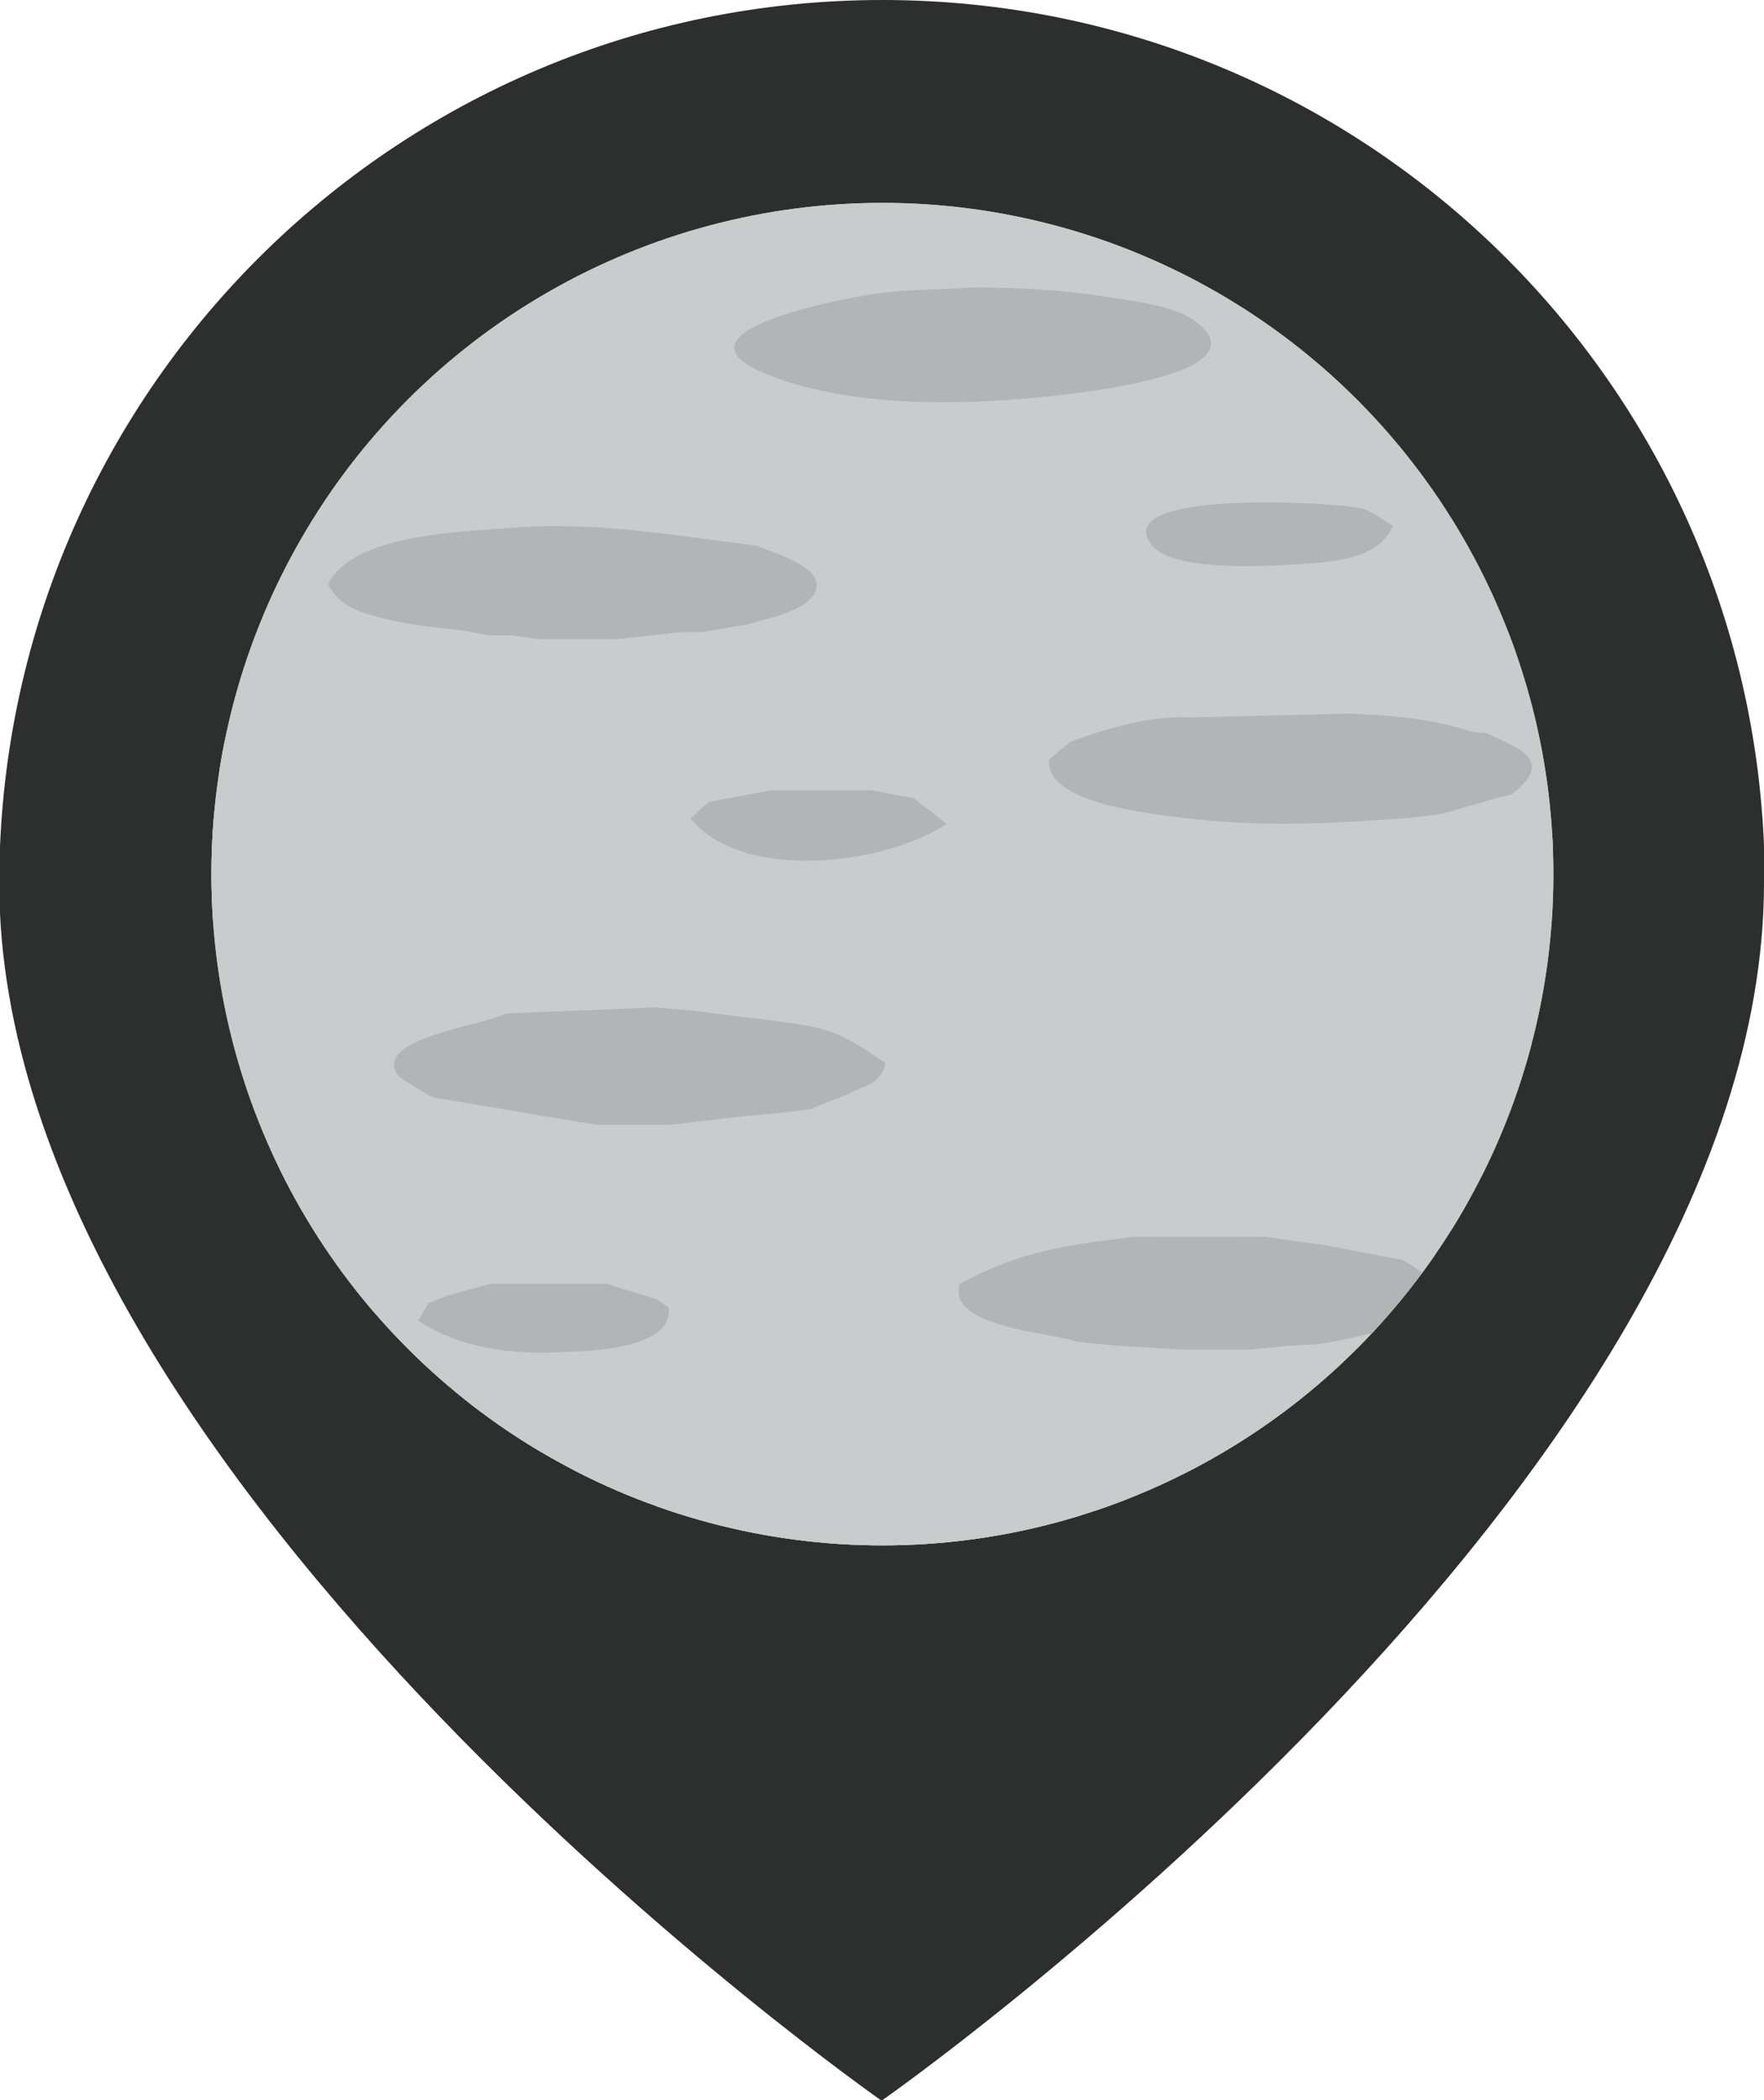 <?xml version="1.0" encoding="UTF-8"?>
<svg id="_레이어_2" data-name="레이어 2" xmlns="http://www.w3.org/2000/svg" xmlns:xlink="http://www.w3.org/1999/xlink" viewBox="0 0 22.53 26.81">
  <defs>
    <style>
      .cls-1 {
        clip-path: url(#clippath);
      }

      .cls-2 {
        fill: #b3b4b6;
      }

      .cls-3 {
        fill: #b2b4b6;
      }

      .cls-4 {
        fill: #c9cbcc;
      }

      .cls-5 {
        fill: #11253a;
      }

      .cls-6 {
        fill: #707782;
      }

      .cls-7 {
        fill: #2d2e2e;
      }
    </style>
    <clipPath id="clippath">
      <circle class="cls-4" cx="11.27" cy="11.16" r="8.57"/>
    </clipPath>
  </defs>
  <g id="_레이어_1-2" data-name="레이어 1">
    <g>
      <path class="cls-7" d="m22.53,11.27c0,7.67-11.27,15.55-11.27,15.55,0,0-11.27-7.87-11.27-15.55C0,5.04,5.04,0,11.27,0s11.27,5.04,11.27,11.27Z"/>
      <g>
        <circle class="cls-4" cx="11.27" cy="11.16" r="8.57"/>
        <g class="cls-1">
          <path class="cls-4" d="m7.91,2.27c-.15-.2-.31-.39-.47-.6-.13.1-.24.2-.1.37.09.01.17.02.28.04.03.09.05.18.08.27-.05.02-.1.04-.15.05-.32-.06-.63-.19-.93-.08,0,.02.02.04.02.06h.34c-.05.14-.09.24-.13.35-.05.02-.1.04-.15.07-.05-.06-.11-.11-.17-.18-.2.12-.38.23-.56.34.03.08.05.15.07.21-.04.02-.08.04-.12.06-.04-.08-.08-.16-.12-.24-.19-.17-.31-.24-.83.39.01.05.03.1.04.15-.08.04-.13.06-.18.09-.03.09-.06.16-.09.23-.02,0-.04,0-.06-.01,0-.07-.02-.13-.03-.28-.12.11-.2.19-.27.27.13.13.22.23.32.33-.02.02-.04.04-.06.06-.16-.09-.32-.18-.49-.27-.04.09-.07.14-.1.21.07.04.13.07.18.1-.29.44-.59.77-.97.93-.06.23-.11.4-.17.62.01.01.06.05.11.09l-.1.16c-.21-.19-.25-.42-.16-.69-.07.09-.15.18-.22.27.02.18.04.34.05.42-.23.39-.38.92-.73,1.21-.03.08-.07.17-.11.26.04.05.09.11.14.18-.12.16-.24.32-.37.48.03.09.07.19.1.29-.07.05-.13.09-.21.14.14.32-.29.58-.07.92q.08-.17.24-.13c0,.08,0,.16,0,.24-.03.3-.06.6-.1.9-.1.69-.03,1.37.1,2.04.07.65.26,1.27.5,1.88.05.12.09.23.14.35.03.08.07.16.1.25l.24.46.29.54c.37.48.73.96,1.1,1.44.38.35.75.69,1.13,1.04.13.1.27.2.4.3.67.59,1.66.89,2.46,1.24.64.25,1.31.39,2,.43.2.02.4.03.6.05.38,0,.76-.02,1.15-.02.48-.09.96-.17,1.43-.26.14-.03.27-.07.41-.1.81-.23,1.57-.59,2.28-1.03.79-.49,1.5-1.09,2.13-1.78l.82-1.06c.07-.12.14-.24.21-.36.15-.28.29-.55.44-.83.01,0,.02-.02.01-.03.06-.14.12-.28.19-.41.09-.25.18-.49.27-.74.51-1.1.41-2.5.39-3.68-.02-.13-.03-.26-.05-.4-.05-.27-.1-.54-.14-.81-.02-.09-.04-.19-.06-.28-.06-.27-.12-.54-.16-.74-.13-.28-.23-.49-.33-.71-.06-.44-.53-1.01-.77-1.39-.27-.42-.59-.79-.9-1.18-.63-.79-1.58-1.35-2.39-1.96-.75-.27-1.58-.56-2.4-.86.12-.1.23-.2.39-.34-.13-.04-.21-.06-.25-.08-.23.12-.43.23-.62.33-.23-.03-.46-.06-.7-.1.02-.06.04-.13.05-.16.27-.09.55.08.78-.25-.45-.04-.84-.08-1.21.08-.35-.35-.76-.15-1.12-.2-.09.08-.16.14-.25.21-.13-.04-.59-.25-.65,0,.14.11.25.19.37.28l-.89.15c-.05-.29-.28-.23-.52-.31.12.16.2.26.27.36-.06.02-.13.04-.19.06-.12-.03-.24-.06-.4-.1-.02-.01-.07-.06-.14-.13-.06.08-.1.14-.12.15.03.12.04.19.06.26-.08.03-.16.05-.24.08Zm12.45,5.21v-.55c-.14-.09-.27-.18-.42-.28.03.62.08.7.42.84Zm-2-2.9s.05-.05.08-.07c-.27-.29-.53-.57-.8-.86-.02.02-.04.03-.06.05.2.35.42.68.78.88Z"/>
          <path class="cls-4" d="m19.67,15.12c-.08-.16-.16-.29-.27-.44-.07.12-.11.18-.13.22-.24.07-.68.32-.76-.07.11-.04.23-.09.34-.13-.04-.04-.09-.08-.13-.12-.04-.09-.08-.18-.14-.31h.32c-.05-.17-.09-.32-.14-.48.05-.04.11-.08.16-.12.06.09.12.17.18.26-.02,0-.05.01-.07.02.05-.21.1-.42.15-.63.02,0,.03,0,.05.01v-1.15s.11-.04.23-.09v-1.11s-.08-.03-.16-.07c.05-.09.1-.17.16-.25.15.01.3.02.51.03-.15.12-.26.2-.32.25v1.99c-.17.06-.27.17-.11.41.07-.07.14-.13.21-.19.32.23-.72,1.67.09,1.53-.06.14-.12.28-.19.41Z"/>
          <path class="cls-4" d="m1.8,9.69s0,.1,0,.15c.01,0,.03-.02.04-.03.12.15.23.3.36.46.05-.15.1-.31.15-.46.03,0,.06,0,.09,0,.02.15.04.3.07.46-.08.05-.14.08-.16.09-.07.65-.13,1.27-.2,1.89-.04,0-.07-.02-.11-.03-.08.13-.16.26-.24.4-.14-.68-.2-1.36-.1-2.04.04-.3.07-.6.1-.9Z"/>
          <path class="cls-4" d="m3.08,16.1c.08-.06.17-.13.25-.2-.01-.11-.03-.22-.04-.32.02,0,.04-.01.05-.02.07.1.14.19.24.32.08-.11.13-.2.18-.26-.17-.21-.31-.38-.46-.56.04.05.08.1.12.16.06-.14.11-.28.16-.42.1.09.19.17.24.21.08.14.14.26.2.37l.05-.02c.12.29.25.59.38.9.05-.02.13-.04.22-.07.06.06.13.12.16.15-.03.24-.06.45-.1.68-.11-.16-.21-.3-.32-.45-.07-.02-.14-.04-.2-.06-.14-.17-.28-.33-.43-.52-.1.02-.22.04-.36.07-.02.11-.03.22-.05.34.2.17.38.32.59.5,0,.05-.02.13-.03.15.09.19.16.33.24.48-.37-.48-.73-.96-1.1-1.44Z"/>
          <path class="cls-5" d="m3.13,6.07c-.21.41-.45.8-.64,1.22-.31.68-.54,1.38-.66,2.12,0,.01-.02.02-.03.04q-.16-.04-.24.13c-.21-.34.21-.6.07-.92.07-.05.13-.09.21-.14-.03-.1-.07-.21-.1-.29.13-.16.24-.32.37-.48-.06-.07-.1-.13-.14-.18.04-.1.07-.19.11-.26.35-.29.5-.82.73-1.21,0-.08-.03-.25-.05-.42.07-.08.14-.18.22-.27-.09.27-.05.5.16.69Z"/>
          <path class="cls-5" d="m10.33,1.75c-.08,0-.16,0-.24,0-.11-.09-.23-.17-.37-.28.06-.24.52-.03.65,0,.09-.08.16-.13.25-.21.36.05.77-.14,1.12.2.37-.16.76-.12,1.21-.08-.22.33-.51.16-.78.25,0,.03-.03.09-.05.16-.08-.02-.16-.03-.24-.05-.52,0-1.03,0-1.55,0Z"/>
          <path class="cls-4" d="m20.12,13.96c-.05-.11-.1-.22-.15-.34.06-.08.11-.16.16-.24.02-.31.05-.62.07-.94-.12.05-.24.09-.35.14-.02-.02-.03-.04-.05-.06.05-.14.1-.29.17-.49.06.15.1.23.15.35.1-.06.18-.1.23-.13v-1.15s-.02,0-.03,0c.06-.19.11-.39.17-.58-.02,0-.03-.01-.05-.02.02-.07.05-.14.07-.21.03,1.18.12,2.57-.39,3.68Z"/>
          <path class="cls-5" d="m5.95,3.25c-.41.31-.82.62-1.22.94-.1-.1-.19-.2-.32-.33.08-.08.16-.15.27-.27.02.14.02.21.03.28.02,0,.04,0,.06.01.03-.07.06-.15.09-.23.05-.02.11-.05.18-.09-.01-.05-.02-.1-.04-.15.51-.64.64-.56.83-.39.04.08.08.16.12.24Z"/>
          <path class="cls-5" d="m4.67,4.24c-.48.56-.95,1.12-1.43,1.68-.05-.04-.1-.08-.11-.09.06-.22.11-.39.17-.62.38-.16.68-.49.97-.93-.05-.03-.11-.06-.18-.1.03-.06.06-.12.1-.21.17.09.33.18.49.27Z"/>
          <path class="cls-4" d="m17.92,16.09c.24-.15.42-.15.52.06.13.28.29.37.56.19l-.82,1.06c-.01-.09-.02-.18-.04-.32-.05-.03-.13-.09-.21-.14.61-.33.59-.51,0-.84Z"/>
          <path class="cls-4" d="m10.78,20.59c0-.38.09-.45.65-.43.16.11.28.17.46.23.01.05.02.11.04.18-.38,0-.76.02-1.15.02Z"/>
          <path class="cls-4" d="m20.25,8.8c-.4-.25-.33-.63-.49-1.01-.1-.03-.19-.05-.35-.1.14-.14.25-.24.35-.34.1.21.2.43.33.71.04.19.1.46.16.74Z"/>
          <path class="cls-4" d="m8.18,20.11c.63,0,1.25.06,1.82.37.06.03.12.04.18.06-.69-.04-1.36-.18-2-.43Z"/>
          <path class="cls-5" d="m20.35,7.49c-.35-.14-.39-.22-.42-.84.15.1.28.19.42.28v.55Z"/>
          <path class="cls-5" d="m7.56,2.41c-.23.11-.46.22-.7.33.04-.11.08-.21.13-.35h-.34s-.02-.04-.02-.06c.31-.11.62.01.93.08Z"/>
          <path class="cls-5" d="m18.35,4.59c-.36-.2-.58-.53-.78-.88.02-.02.04-.03.06-.05.27.29.53.57.8.86-.03.02-.05.05-.08.07Z"/>
          <path class="cls-5" d="m6.71,2.81c-.22.13-.43.25-.65.38-.02-.07-.05-.13-.07-.21.17-.11.35-.22.56-.34.06.06.11.12.17.18Z"/>
          <path class="cls-5" d="m7.91,2.27c-.07.03-.14.05-.2.08-.03-.09-.05-.18-.08-.27-.11-.01-.19-.03-.28-.04-.14-.17-.03-.27.1-.37.16.21.31.4.47.6Z"/>
          <path class="cls-5" d="m13.3,1.98c-.16-.03-.32-.05-.49-.08.2-.1.39-.21.62-.33.04.01.12.04.25.08-.15.13-.27.24-.39.34Z"/>
          <path class="cls-4" d="m19.21,15.98c-.02-.08-.03-.16-.05-.26.09-.17.19-.35.31-.56.04,0,.11,0,.18-.01-.15.28-.29.55-.44.83Z"/>
          <path class="cls-5" d="m8.75,2.01c-.2.06-.4.12-.6.19-.02-.07-.03-.14-.06-.26.01-.02.06-.08.12-.15.08.07.13.11.14.13.16.04.28.07.4.1Z"/>
          <path class="cls-5" d="m9.19,1.91c-.08.02-.17.03-.25.05-.08-.1-.15-.2-.27-.36.24.08.48.02.52.31Z"/>
          <path class="cls-4" d="m13.36,20.31c.05-.12.1-.25.16-.4.09.11.17.2.25.3-.14.03-.27.07-.41.1Z"/>
          <path class="cls-4" d="m5.31,18.58h.38c0,.12.02.21.02.3-.13-.1-.27-.2-.4-.3Z"/>
          <path class="cls-4" d="m2.55,15.1c.1.04.21.09.3.13-.03.15-.04.24-.06.33l-.24-.46Z"/>
          <path class="cls-2" d="m5.55,14s-.03,0-.05,0c-.13-.08-.26-.16-.4-.25-.4-.49,1.1-.66,1.36-.81.64-.03,1.28-.05,1.91-.08.18.02.36.03.55.05.47.07.96.11,1.42.19.39.07.63.25.97.47-.06.29-.3.29-.46.39-.17.07-.33.13-.5.2-.13.02-.26.03-.4.05-.18.02-.35.03-.53.05-.29.03-.57.07-.86.1-.31,0-.63,0-.94,0-.1-.02-.2-.03-.31-.05-.59-.1-1.19-.2-1.78-.3Z"/>
          <path class="cls-2" d="m18.96,9.35c.5.22.88.37.35.79-.07.02-.13.03-.2.05-.23.07-.46.13-.69.2-.13.02-.26.03-.4.05-.92.07-1.82.12-2.75.02-.39-.05-1.93-.17-1.87-.76.1-.09.21-.18.27-.23.54-.19,1.04-.34,1.57-.31.66-.02,1.32-.03,1.98-.05.52.02,1.04.06,1.54.22.06.02.13.02.19.03Z"/>
          <path class="cls-2" d="m17.92,16.09c.59.34.61.52,0,.84-.32.07-.63.15-.95.21-.16.03-.32.03-.49.04-.17.02-.33.03-.5.05-.3,0-.6,0-.89,0-.28-.02-.56-.03-.84-.05-.17-.02-.33-.03-.5-.05-.31-.12-1.67-.18-1.49-.74.64-.34,1.12-.46,1.84-.55.12-.02.23-.03.35-.05.08,0,.16,0,.25,0,.38,0,.76,0,1.14,0,.12,0,.23,0,.35,0,.23.03.46.06.7.1.35.07.69.13,1.04.2Z"/>
          <path class="cls-2" d="m12.43,3.67c.57,0,1.14.03,1.7.12.37.06.96.11,1.23.39.66.66-1.92.88-2.29.91-1.03.09-2.35.08-3.32-.33-1.26-.53,1.05-.96,1.44-1.01.41-.06.82-.05,1.23-.08Z"/>
          <path class="cls-4" d="m10.43,19.95c-.31-.3-.92-.21-1.29-.06-.16-.02-.31-.04-.48-.06v-.2c-.06-.01-.13-.03-.24-.05-.02-.17-.04-.35-.06-.58h.48v.24c.42.07.82.2,1.25.22.44.03.88,0,1.31.07.02.02.08.06.14.11.3.05.52-.09.68-.25.51-.11,1.67-.15,2.02-.57.08-.01.15-.02.24-.03.04-.06.09-.13.14-.21.05.04.1.08.13.11.11-.02.2-.04.29-.05,0,.03.02.06.03.09-.21.12-.43.24-.65.37.01.04.03.08.03.1-.21.04-.42.08-.62.11-.03.07-.05.13-.07.19-.2.02-.39.03-.61.05-.02.02-.05.08-.11.18-.84.07-1.71.14-2.61.21Z"/>
          <path class="cls-3" d="m6.26,16.39s.1,0,.15,0c.4,0,.79,0,1.19,0,.05,0,.1,0,.15,0,.21.07.43.13.64.2.05.03.1.07.15.1.07.53-1,.56-1.33.57-.65.04-1.33-.04-1.87-.4.06-.09.09-.16.13-.22.08-.03.17-.07.25-.1.18-.05.36-.1.55-.15Z"/>
          <path class="cls-2" d="m11.13,10.09c.18.03.36.07.54.1.12.1.25.19.42.33-.79.52-2.6.75-3.27-.07.11-.1.17-.16.23-.21.26-.05.53-.1.79-.15.43,0,.86,0,1.29,0Z"/>
          <path class="cls-2" d="m17.79,6.71c-.18.47-.89.47-1.32.5-.36.02-1.48.08-1.75-.24-.61-.73,2.33-.56,2.66-.48.14.03.27.14.4.22Z"/>
          <path class="cls-4" d="m6.49,18.59c-.1-.37-.42-.31-.64-.37-.05-.12-.1-.23-.16-.36h.38s.05.1.11.21c.09-.09.17-.17.28-.28.1.02.23.04.38.06.04.06.08.12.11.17.29.07.58-.23.88.03-.36.2-.76.04-1.19.14.16.14.27.23.37.32-.01.02-.03.04-.04.05-.05-.02-.11-.04-.16-.06-.11.03-.23.07-.33.1Z"/>
          <path class="cls-4" d="m12.06,15.62c.11-.11.23-.21.32-.3.19.01.32.02.45.03.09-.12.17-.23.26-.36.11.03.23.06.36.1.03-.05.07-.11.13-.19.11,0,.23.02.33.03.15-.03.29-.07.44-.1.05.1.09.18.13.25-.81.2-1.6.39-2.39.59-.01-.02-.02-.04-.03-.05Z"/>
          <path class="cls-4" d="m16.88,15.89c-.23-.03-.46-.06-.7-.1.09-.04.18-.08.3-.13-.09-.06-.15-.11-.22-.16,0-.02,0-.04,0-.06h.99s.01-.07.02-.11c-.32-.11-.35-.15-.47-.46.18.03.3.05.45.07.11.11.25.24.41.39.06,0,.15,0,.24-.01,0,.03,0,.07,0,.1-.11,0-.23.01-.36.02-.22.33-.62.18-.94.26.11.08.2.14.29.2Z"/>
          <path class="cls-4" d="m15.75,14.99c0,.11.01.2.02.33h-.62c-.06-.05-.14-.13-.23-.21-.09.04-.18.08-.28.12-.01-.02-.02-.04-.04-.05.04-.05.08-.11.13-.18-.05-.04-.1-.09-.16-.13.09-.19.88-.11,1.17.12Z"/>
          <path class="cls-4" d="m18.07,15.7c.08-.1.13-.17.19-.25-.04-.08-.08-.16-.14-.27.12-.02.22-.03.31-.04.08.09.14.17.21.26.07-.02.14-.04.23-.07,0,.14.02.28.03.49-.19-.06-.35-.11-.55-.17-.05,0-.14.03-.28.05Z"/>
          <path class="cls-4" d="m2.73,10.29c.25.21.24,1.09-.05,1.55-.05-.08-.1-.15-.15-.22.03,0,.05,0,.08,0,.04-.44.08-.88.12-1.33Z"/>
          <path class="cls-4" d="m8.29,19c-.02.08-.04.19-.05.28-.22-.05-.42-.1-.64-.15-.09-.12-.21-.27-.33-.43,0-.02.02-.04.03-.05.31.11.62.22,1,.35Z"/>
          <path class="cls-4" d="m14.45,15.79c-.12.02-.23.03-.35.05,0-.24-.37-.21-.53-.24,0-.03,0-.07,0-.1.31-.05.62-.09.96-.14,0,.13.01.21.02.29-.07.03-.13.06-.21.09.06.03.09.04.12.05Z"/>
          <path class="cls-4" d="m5.27,16.07c-.09.1-.18.21-.26.3-.03-.17-.05-.34-.08-.53.37.31.42-.19.69-.24.07.04.15.1.27.18-.22.12-.4.21-.58.31l-.04-.02Z"/>
          <path class="cls-4" d="m17.79,11.28c-.21.07-.42.13-.66.21-.09-.04-.21-.09-.33-.14,0-.02,0-.04.01-.06.32-.04.64-.08.96-.12,0,.04.01.08.02.12Z"/>
          <path class="cls-4" d="m16.77,14.66c.02-.44.04-.85.07-1.27.04,0,.08,0,.12.01-.01.1-.02.19-.04.33.12.26.07.78-.15.92Z"/>
          <path class="cls-4" d="m2.46,9.08c-.02-.22-.03-.45-.05-.72.07-.04.17-.1.26-.15.02.02.04.04.06.06-.22.24.04.6-.18.83-.03,0-.06,0-.09-.01Z"/>
          <path class="cls-4" d="m7.5,15.2h.55s0,.03,0,.04h.6s0,.05,0,.07c-.34.07-.75-.17-1.03.23-.04-.11-.07-.19-.13-.34Z"/>
          <path class="cls-4" d="m2.41,13.37c-.18-.14-.18-.79,0-1.01v1.01Z"/>
          <path class="cls-4" d="m2.69,9.33c.13.09.23.17.34.25-.01.09-.02.2-.04.33-.05-.05-.09-.09-.12-.12-.04.03-.08.06-.18.13v-.59Z"/>
          <path class="cls-4" d="m16.87,13.29c-.19-.38-.02-.73-.03-1.07,0,.34.29.66.03,1.07Z"/>
          <path class="cls-4" d="m15.02,17.91h.41c.02.19.05.38.08.61-.05.01-.11.03-.24.07.04-.15.07-.25.1-.36-.1-.09-.2-.19-.35-.32Z"/>
          <path class="cls-4" d="m15.63,17.87c.18,0,.35-.02.53-.03,0,0,0,.02,0,.03.11-.03.22-.06.34-.09l.03.07c-.1.07-.2.14-.28.19-.23-.03-.43-.05-.63-.07,0-.03,0-.06,0-.1Z"/>
          <path class="cls-4" d="m5.2,14.73c-.07.05-.13.09-.24.16.01-.14.02-.23.03-.36-.12.07-.19.11-.27.16-.01,0-.02-.02-.03-.03l.28-.51s.04.02.06.03c-.02.05-.04.1-.06.16.07.12.13.23.22.39Z"/>
          <path class="cls-4" d="m11.4,14.88c-.17.11-.34.22-.48.3-.19-.02-.33-.03-.47-.05,0-.02,0-.03-.01-.05.14-.02.28-.03.37-.05.2-.1.37-.18.53-.26.01.03.03.06.04.1Z"/>
          <path class="cls-4" d="m10.05,15.26c-.26.01-.51.23-.84.03.31-.1.56-.25.84-.03Z"/>
          <path class="cls-4" d="m15.07,11.26c-.28-.04-.56-.07-.84-.11.18-.2.56-.16.84.11Z"/>
          <path class="cls-4" d="m15.84,15.79c-.38,0-.76,0-1.14,0,.27-.19.68-.04,1.05-.2.02.05.06.12.09.2Z"/>
          <path class="cls-4" d="m6.45,18.56c.02.07.04.11.06.17.15-.02.29-.04.45-.06-.03.07-.07.13-.1.19h-.31c-.08-.06-.18-.14-.31-.25.11-.02.17-.04.21-.05Z"/>
          <path class="cls-4" d="m12.37,20.08c.1-.22.27-.22.61,0h-.61Z"/>
          <path class="cls-4" d="m5.96,15.76c.02-.12.04-.18.06-.29.15.05.27.08.39.12,0,.04,0,.07,0,.11-.13.02-.27.04-.45.06Z"/>
          <path class="cls-4" d="m5.87,15.36c-.06-.13-.08-.19-.14-.31h.41s.02.05.03.07c-.09.07-.17.14-.3.24Z"/>
          <path class="cls-4" d="m19.44,8.37c-.16-.03-.28-.06-.4-.08,0-.02-.02-.04-.03-.06.1-.06.21-.13.35-.22.03.16.05.24.08.36Z"/>
          <path class="cls-4" d="m19.12,13.94l-.05-.07s-.01.06-.02.09c.02,0,.05-.01.07-.02Z"/>
          <path class="cls-6" d="m10.33,1.75c.52,0,1.03,0,1.55,0-.52,0-1.03,0-1.55,0Z"/>
          <path class="cls-4" d="m2.5,9.22c-.03.09-.06.18-.09.26h-.07c-.04-.14-.08-.29-.14-.49.12.1.2.16.29.23Z"/>
          <path class="cls-4" d="m15.99,17.23c.17-.02.33-.03.5-.05-.07.22-.26.24-.5.05Z"/>
          <path class="cls-4" d="m5.64,15.08c-.12.02-.18.02-.29,0,.04-.1.07-.19.1-.28.03,0,.06,0,.1,0,.03.08.06.17.1.28Z"/>
          <g>
            <path class="cls-4" d="m3.89,7.89c-.17.26.03.3.14.4-.01.09-.03.18-.05.33.11-.02.2-.04.29-.06v-.26s-.07.07-.1.1c-.09-.17-.19-.34-.28-.51Z"/>
            <path class="cls-4" d="m7.06,8.92s0,.06,0,.09c.21-.01.43-.02.67-.03.04.03.11.08.18.13.13-.04.27-.08.41-.12,0-.02,0-.05,0-.07h-1.25Z"/>
          </g>
          <path class="cls-4" d="m11.5,16.2c-.1-.07-.15-.1-.23-.15.07-.08.13-.16.23-.28v.44Z"/>
          <path class="cls-3" d="m9.69,6.97c-1.05-.13-2.11-.32-3.16-.23-.6.05-2.03.07-2.34.72.15.3.45.37.73.44.34.09.7.11,1.06.16h0c.08.02.17.03.25.05.1,0,.2,0,.3,0,.12.02.23.03.35.05.33,0,.66,0,.99,0,.16-.02.31-.03.47-.05,0,0,0,0,0,0,.12-.01.25-.03.37-.04.08,0,.16,0,.25,0,.2-.03.4-.07.6-.1.21-.07.84-.18.87-.48.03-.27-.55-.43-.73-.51Z"/>
        </g>
      </g>
    </g>
  </g>
</svg>